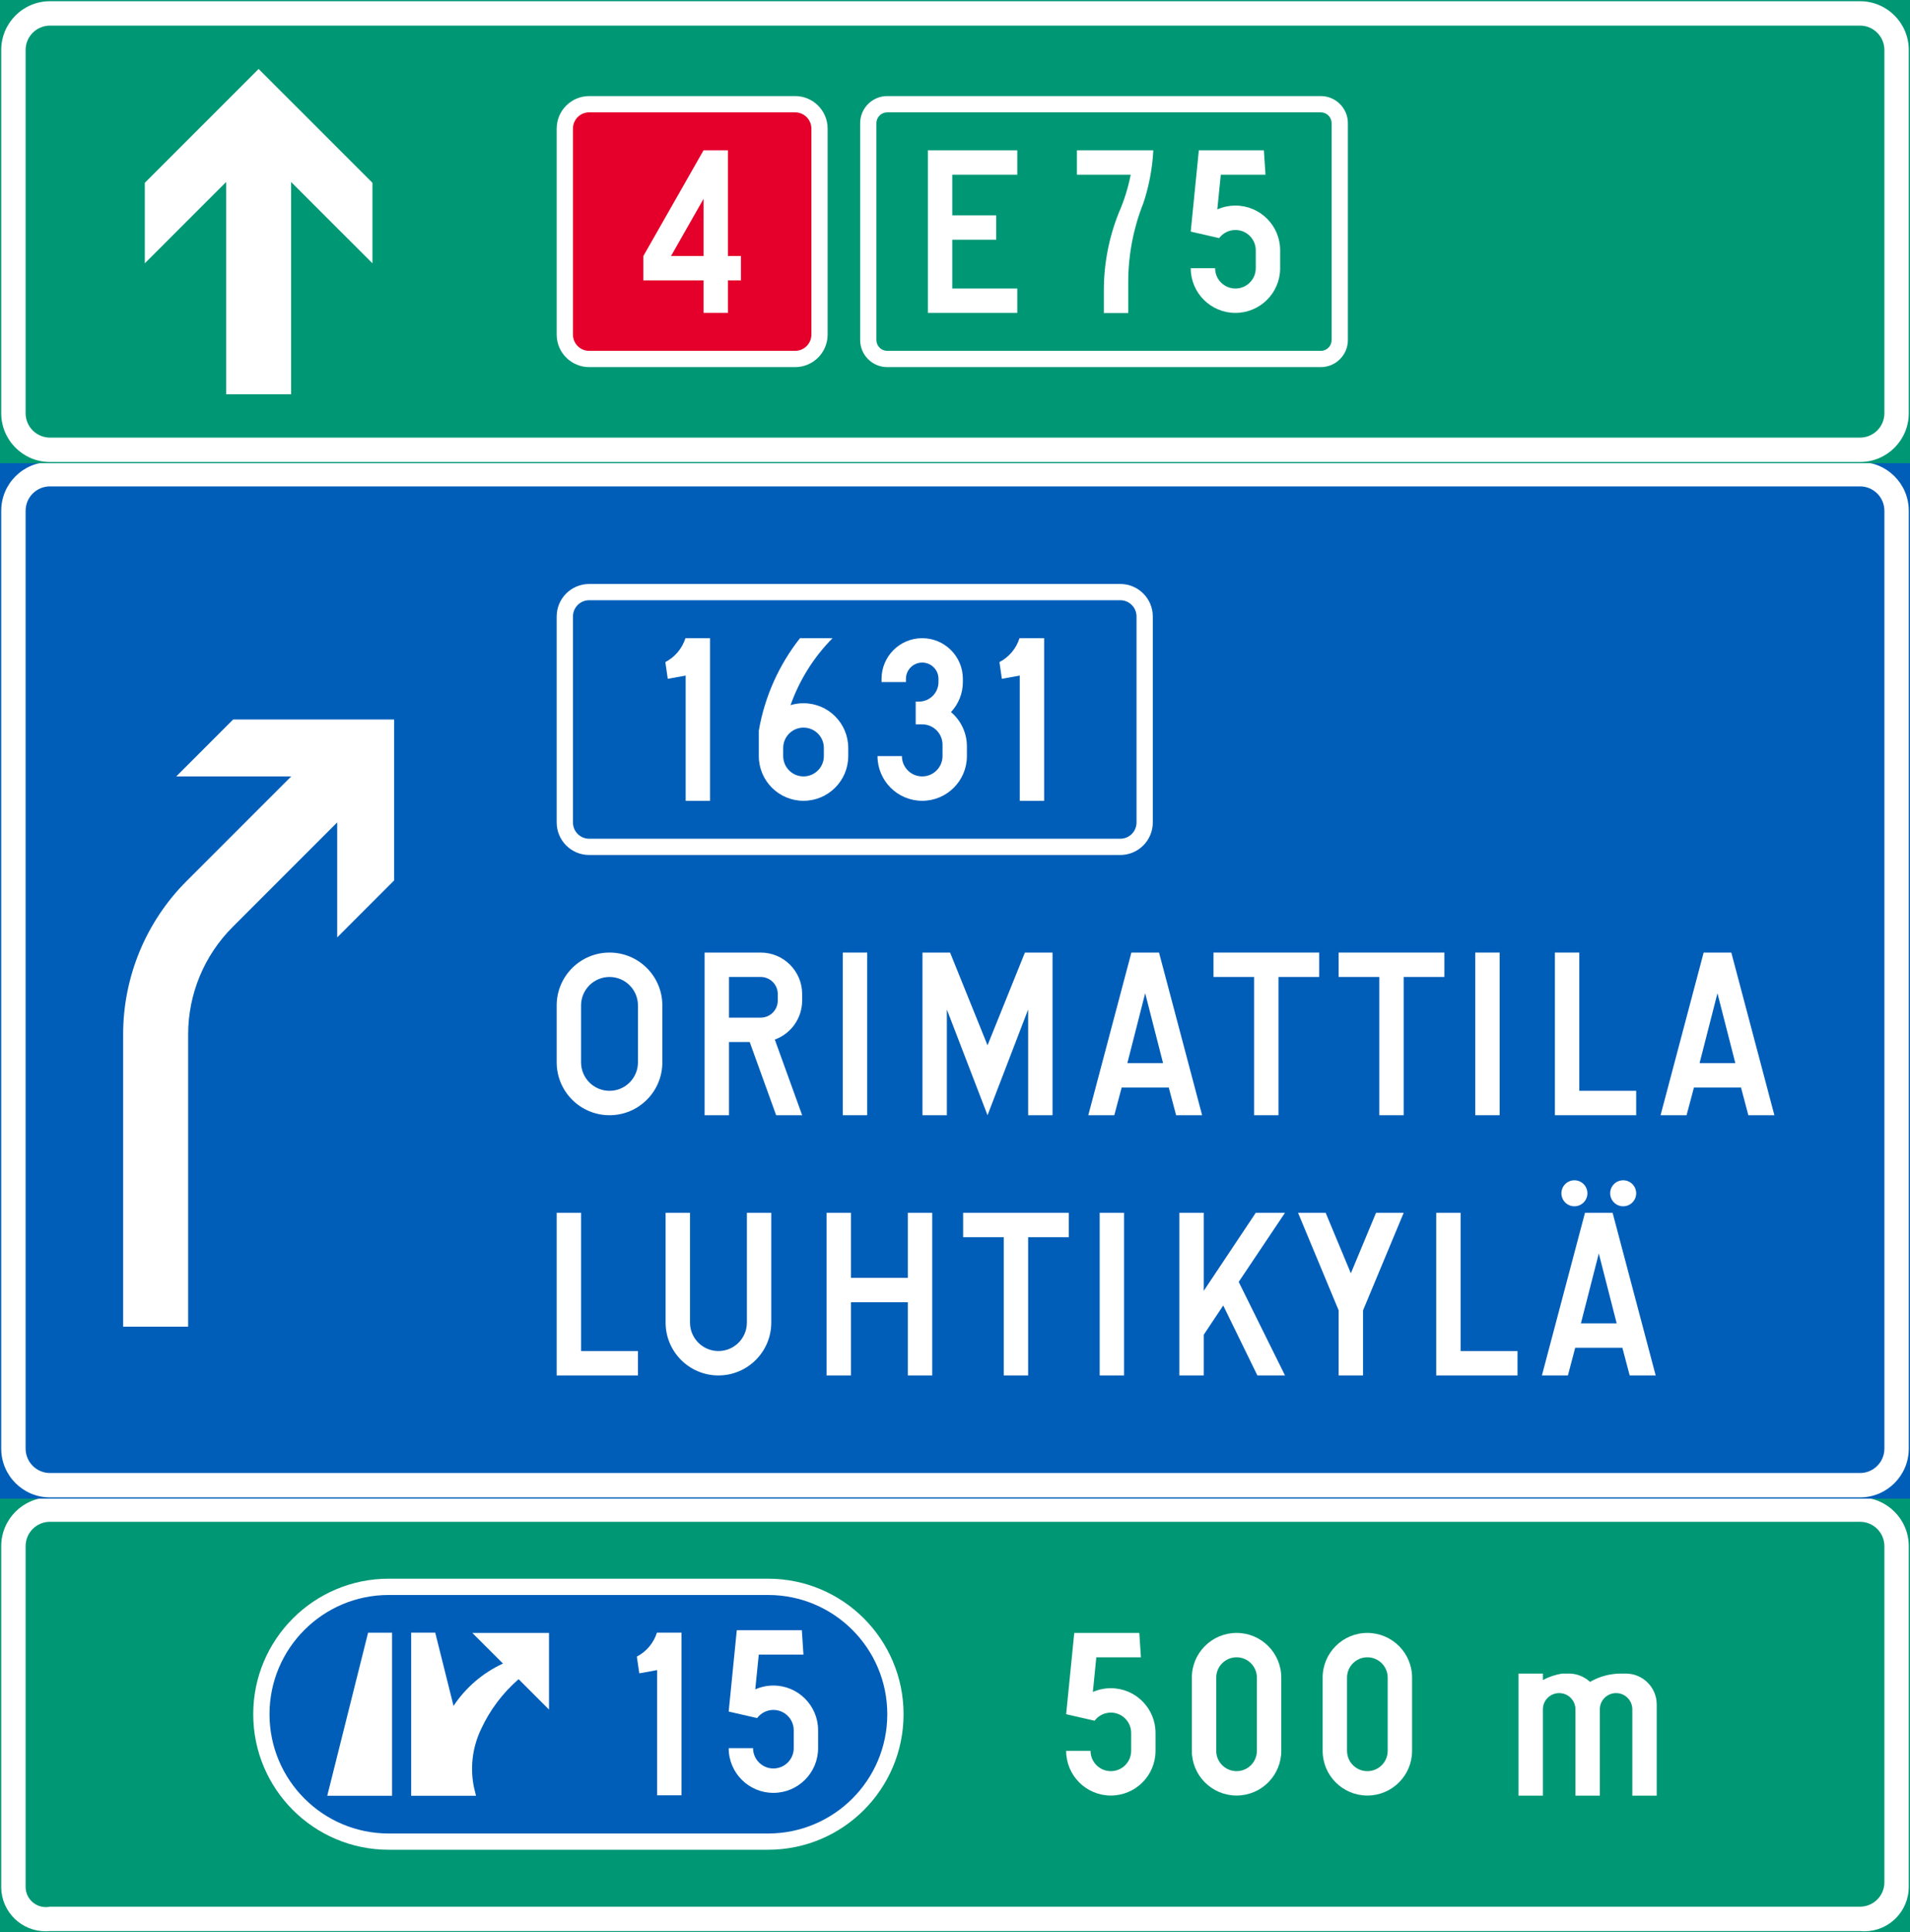 <?xml version="1.0" encoding="UTF-8" standalone="no"?>
<!-- Generator: Adobe Illustrator 16.0.0, SVG Export Plug-In . SVG Version: 6.00 Build 0)  -->

<svg
   xmlns:dc="http://purl.org/dc/elements/1.1/"
   xmlns:cc="http://creativecommons.org/ns#"
   xmlns:rdf="http://www.w3.org/1999/02/22-rdf-syntax-ns#"
   xmlns:svg="http://www.w3.org/2000/svg"
   xmlns="http://www.w3.org/2000/svg"
   xmlns:sodipodi="http://sodipodi.sourceforge.net/DTD/sodipodi-0.dtd"
   xmlns:inkscape="http://www.inkscape.org/namespaces/inkscape"
   version="1.1"
   id="Layer_1"
   x="0px"
   y="0px"
   width="392.848"
   height="397.308"
   viewBox="0 0 392.848 397.308"
   xml:space="preserve"
   sodipodi:docname="F2.3.svg"
   inkscape:version="0.92.5 (2060ec1f9f, 2020-04-08)"><rect x="0" y="0" width="392.848" height="397.308" fill="#333333" stroke="none"/><defs
   id="defs2501" /><sodipodi:namedview
   pagecolor="#ffffff"
   bordercolor="#666666"
   borderopacity="1"
   objecttolerance="10"
   gridtolerance="10"
   guidetolerance="10"
   inkscape:pageopacity="0"
   inkscape:pageshadow="2"
   inkscape:window-width="640"
   inkscape:window-height="480"
   id="namedview2499"
   showgrid="false"
   inkscape:zoom="0.55503813"
   inkscape:cx="196.4245"
   inkscape:cy="198.632"
   inkscape:window-x="0"
   inkscape:window-y="0"
   inkscape:window-maximized="0"
   inkscape:current-layer="Layer_1" />
<g
   id="LWPOLYLINE_159_"
   transform="translate(-16.174,-13.922)">
	
		<rect
   x="16.424"
   y="321.812"
   style="fill:#009775;stroke:#009775;stroke-width:0.5;stroke-miterlimit:10"
   width="392.348"
   height="89.168"
   id="rect2303" />
</g>
<g
   id="LWPOLYLINE_161_"
   transform="translate(-16.174,-13.922)">
	<path
   style="fill:#ffffff"
   d="M 26.457,321.812 H 398.74 c 5.532,0 10.032,4.49 10.032,10.031 v 70.221 c -0.01,0.24 -0.019,0.484 -0.047,0.729 -0.497,5.016 -4.97,8.686 -9.985,8.188 H 26.457 c -0.24,0.023 -0.489,0.037 -0.729,0.042 -5.044,0.097 -9.211,-3.914 -9.304,-8.958 v -70.221 c 0,-5.542 4.491,-10.032 10.033,-10.032 z"
   id="path2306"
   inkscape:connector-curvature="0" />
</g>
<g
   id="LWPOLYLINE_160_"
   transform="translate(-16.174,-13.922)">
	<path
   style="fill:#009775"
   d="M 26.457,326.827 H 398.74 c 2.767,0 5.016,2.24 5.016,5.016 v 69.105 c 0,2.766 -2.249,5.016 -5.016,5.016 H 26.457 c -0.222,0.046 -0.442,0.074 -0.674,0.083 -2.295,0.102 -4.241,-1.688 -4.342,-3.983 v -70.221 c 0,-2.776 2.24,-5.016 5.016,-5.016 z"
   id="path2309"
   inkscape:connector-curvature="0" />
</g>
<g
   id="LWPOLYLINE_217_"
   transform="translate(-16.174,-13.922)">
	<path
   style="fill:#ffffff"
   d="m 68.26,366.391 c 0,15.394 12.476,27.868 27.864,27.868 h 78.03 c 15.388,0 27.863,-12.475 27.863,-27.868 0,-15.389 -12.476,-27.863 -27.863,-27.863 H 135.235 96.125 C 80.736,338.527 68.26,351.002 68.26,366.391 Z"
   id="path2312"
   inkscape:connector-curvature="0" />
</g>
<g
   id="LWPOLYLINE_218_"
   transform="translate(-16.174,-13.922)">
	<path
   style="fill:#005eb8"
   d="m 71.608,366.391 c 0,13.545 10.98,24.526 24.517,24.526 h 78.03 c 13.544,0 24.517,-10.981 24.517,-24.526 0,-13.54 -10.973,-24.517 -24.517,-24.517 H 135.236 96.125 c -13.537,0 -24.517,10.977 -24.517,24.517 z"
   id="path2315"
   inkscape:connector-curvature="0" />
</g>
<g
   id="LWPOLYLINE_221_"
   transform="translate(-16.174,-13.922)">
	<path
   style="fill:#ffffff"
   d="m 343.207,359.743 c 1.937,-1.12 4.131,-1.71 6.362,-1.71 h 1.005 c 3.504,0 6.353,2.844 6.353,6.356 v 18.745 h -5.016 V 365.39 c 0,-1.849 -1.494,-3.343 -3.347,-3.343 -1.845,0 -3.338,1.494 -3.338,3.343 v 17.744 H 340.21 V 365.39 c 0,-1.849 -1.503,-3.343 -3.348,-3.343 -1.844,0 -3.347,1.494 -3.347,3.343 v 17.744 H 328.5 v -25.102 h 5.016 v 1.327 c 1.235,-0.654 2.572,-1.102 3.956,-1.327 h 1.401 c 1.605,0.001 3.154,0.614 4.334,1.711 z"
   id="path2318"
   inkscape:connector-curvature="0" />
</g>
<g
   id="LWPOLYLINE_222_"
   transform="translate(-16.174,-13.922)">
	<path
   style="fill:#ffffff"
   d="m 288.217,358.867 v 15.047 c 0,5.081 4.112,9.197 9.192,9.197 5.081,0 9.202,-4.116 9.202,-9.197 v -15.047 c 0,-5.076 -4.121,-9.192 -9.202,-9.192 -5.079,0 -9.192,4.116 -9.192,9.192 z"
   id="path2321"
   inkscape:connector-curvature="0" />
</g>
<g
   id="LWPOLYLINE_224_"
   transform="translate(-16.174,-13.922)">
	<path
   style="fill:#ffffff"
   d="m 261.313,358.867 v 15.047 c 0,5.081 4.121,9.197 9.202,9.197 5.08,0 9.192,-4.116 9.192,-9.197 v -15.047 c 0,-5.076 -4.112,-9.192 -9.192,-9.192 -5.081,0 -9.202,4.116 -9.202,9.192 z"
   id="path2324"
   inkscape:connector-curvature="0" />
</g>
<g
   id="LWPOLYLINE_226_"
   transform="translate(-16.174,-13.922)">
	<path
   style="fill:#ffffff"
   d="m 253.844,370.235 v 3.679 c 0,5.081 -4.112,9.197 -9.192,9.197 -5.08,0 -9.192,-4.116 -9.192,-9.197 h 5.016 c 0,2.314 1.872,4.182 4.177,4.182 2.306,0 4.177,-1.867 4.177,-4.182 v -3.679 c 0,-2.305 -1.871,-4.177 -4.177,-4.177 -1.318,0 -2.554,0.618 -3.347,1.669 l -5.846,-1.337 1.669,-16.716 h 13.379 l 0.331,5.016 h -9.174 l -0.71,7.127 c 1.162,-0.507 2.425,-0.774 3.697,-0.774 5.08,0 9.192,4.117 9.192,9.192 z"
   id="path2327"
   inkscape:connector-curvature="0" />
</g>
<g
   id="LWPOLYLINE_129_"
   transform="translate(-16.174,-13.922)">
	
		<rect
   x="16.424"
   y="108.917"
   style="fill:#005eb8;stroke:#005eb8;stroke-width:0.5;stroke-miterlimit:10"
   width="392.348"
   height="212.895"
   id="rect2330" />
</g>
<g
   id="LWPOLYLINE_131_"
   transform="translate(-16.174,-13.922)">
	<path
   style="fill:#ffffff"
   d="M 398.74,108.917 H 26.457 c -5.542,0 -10.032,4.49 -10.032,10.031 V 311.78 c 0,5.537 4.49,10.032 10.032,10.032 H 398.74 c 5.542,0 10.032,-4.495 10.032,-10.032 V 118.948 c 0,-5.541 -4.49,-10.031 -10.032,-10.031 z"
   id="path2333"
   inkscape:connector-curvature="0" />
</g>
<g
   id="LWPOLYLINE_130_"
   transform="translate(-16.174,-13.922)">
	<path
   style="fill:#005eb8"
   d="M 398.74,113.932 H 26.457 c -2.775,0 -5.016,2.245 -5.016,5.016 V 311.78 c 0,2.767 2.24,5.017 5.016,5.017 H 398.74 c 2.767,0 5.016,-2.25 5.016,-5.017 V 118.948 c -10e-4,-2.771 -2.25,-5.016 -5.016,-5.016 z"
   id="path2336"
   inkscape:connector-curvature="0" />
</g>
<g
   id="LWPOLYLINE_162_"
   transform="translate(-16.174,-13.922)">
	<path
   style="fill:#ffffff"
   d="m 137.357,189.722 h 109.231 c 3.697,0 6.693,-2.992 6.693,-6.685 V 140.68 c 0,-3.693 -2.996,-6.685 -6.693,-6.685 H 137.357 c -3.688,0 -6.685,2.992 -6.685,6.685 v 42.357 c 0,3.693 2.996,6.685 6.685,6.685 z"
   id="path2339"
   inkscape:connector-curvature="0" />
</g>
<g
   id="LWPOLYLINE_163_"
   transform="translate(-16.174,-13.922)">
	<path
   style="fill:#005eb8"
   d="m 137.357,186.379 h 109.231 c 1.854,0 3.347,-1.498 3.347,-3.342 V 140.68 c 0,-1.844 -1.493,-3.343 -3.347,-3.343 H 137.357 c -1.845,0 -3.338,1.499 -3.338,3.343 v 42.357 c 0,1.844 1.493,3.342 3.338,3.342 z"
   id="path2342"
   inkscape:connector-curvature="0" />
</g>
<g
   id="LWPOLYLINE_164_"
   transform="translate(-16.174,-13.922)">
	<path
   style="fill:#ffffff"
   d="m 153.022,150.057 c 1.973,-1.023 3.457,-2.794 4.13,-4.915 h 5.063 v 33.437 h -5.016 v -25.748 l -3.679,0.668 z"
   id="path2345"
   inkscape:connector-curvature="0" />
</g>
<g
   id="LWPOLYLINE_166_"
   transform="translate(-16.174,-13.922)">
	<path
   style="fill:#ffffff"
   d="m 172.246,169.382 v -5.228 c 1.199,-6.948 4.112,-13.485 8.474,-19.012 h 6.694 c -3.863,3.896 -6.805,8.598 -8.64,13.766 0.866,-0.258 1.761,-0.392 2.664,-0.392 5.081,0 9.202,4.117 9.202,9.197 v 1.669 c 0,5.081 -4.121,9.197 -9.202,9.197 -5.07,0.001 -9.192,-4.116 -9.192,-9.197 z"
   id="path2348"
   inkscape:connector-curvature="0" />
</g>
<g
   id="LWPOLYLINE_167_"
   transform="translate(-16.174,-13.922)">
	<path
   style="fill:#ffffff"
   d="m 196.661,169.382 c 0,5.081 4.112,9.197 9.192,9.197 5.081,0 9.193,-4.117 9.193,-9.197 v -2.005 c 0,-2.715 -1.199,-5.288 -3.273,-7.04 1.567,-1.669 2.443,-3.877 2.443,-6.168 V 153.5 c 0,-4.615 -3.743,-8.358 -8.363,-8.358 -4.619,0 -8.362,3.743 -8.362,8.358 v 0.668 h 5.016 V 153.5 c 0,-1.849 1.503,-3.342 3.347,-3.342 1.845,0 3.348,1.494 3.348,3.342 v 0.668 c 0,2.213 -1.798,4.011 -4.021,4.011 h -0.664 v 4.684 h 1.337 c 2.306,0 4.178,1.872 4.178,4.177 v 2.342 c 0,2.31 -1.872,4.182 -4.178,4.182 -2.313,0 -4.176,-1.872 -4.176,-4.182 z"
   id="path2351"
   inkscape:connector-curvature="0" />
</g>
<g
   id="LWPOLYLINE_168_"
   transform="translate(-16.174,-13.922)">
	<path
   style="fill:#ffffff"
   d="m 221.74,150.057 c 1.974,-1.023 3.458,-2.794 4.121,-4.915 h 5.071 v 33.437 h -5.016 v -25.748 l -3.679,0.668 z"
   id="path2354"
   inkscape:connector-curvature="0" />
</g>
<g
   id="LWPOLYLINE_136_"
   transform="translate(-16.174,-13.922)">
	<path
   style="fill:#ffffff"
   d="m 152.404,232.356 v -11.7 c 0,-6.002 -4.859,-10.87 -10.861,-10.87 -6.002,0 -10.87,4.868 -10.87,10.87 v 11.7 c 0,6.003 4.868,10.871 10.87,10.871 6.002,0 10.861,-4.868 10.861,-10.871 z"
   id="path2357"
   inkscape:connector-curvature="0" />
</g>
<g
   id="LWPOLYLINE_137_"
   transform="translate(-16.174,-13.922)">
	<path
   style="fill:#ffffff"
   d="m 166.115,228.18 v 15.048 h -5.016 v -33.441 h 11.534 c 4.711,0 8.528,3.816 8.528,8.528 v 1.337 c 0,3.596 -2.25,6.8 -5.624,8.021 l 5.624,15.555 h -5.348 l -5.439,-15.048 z"
   id="path2360"
   inkscape:connector-curvature="0" />
</g>
<g
   id="LWPOLYLINE_139_"
   transform="translate(-16.174,-13.922)">
	<rect
   x="189.525"
   y="209.786"
   style="fill:#ffffff"
   width="5.016"
   height="33.441"
   id="rect2363" />
</g>
<g
   id="LWPOLYLINE_140_"
   transform="translate(-16.174,-13.922)">
	<polygon
   style="fill:#ffffff"
   points="227.641,243.228 232.657,243.228 232.657,209.786 226.977,209.786 219.288,228.849 211.588,209.786 205.909,209.786 205.909,243.228 210.924,243.228 210.924,221.495 219.288,243.228 227.641,221.495 "
   id="polygon2366" />
</g>
<g
   id="LWPOLYLINE_142_"
   transform="translate(-16.174,-13.922)">
	<polygon
   style="fill:#ffffff"
   points="248.875,209.786 254.564,209.786 263.424,243.228 258.077,243.228 256.565,237.543 246.875,237.543 245.362,243.228 240.014,243.228 "
   id="polygon2369" />
</g>
<g
   id="LWPOLYLINE_143_"
   transform="translate(-16.174,-13.922)">
	<polygon
   style="fill:#ffffff"
   points="287.499,214.802 279.135,214.802 279.135,243.228 274.12,243.228 274.12,214.802 265.766,214.802 265.766,209.786 287.499,209.786 "
   id="polygon2372" />
</g>
<g
   id="LWPOLYLINE_144_"
   transform="translate(-16.174,-13.922)">
	<polygon
   style="fill:#ffffff"
   points="313.25,214.802 304.887,214.802 304.887,243.228 299.872,243.228 299.872,214.802 291.509,214.802 291.509,209.786 313.25,209.786 "
   id="polygon2375" />
</g>
<g
   id="LWPOLYLINE_145_"
   transform="translate(-16.174,-13.922)">
	<rect
   x="319.603"
   y="209.786"
   style="fill:#ffffff"
   width="5.016"
   height="33.441"
   id="rect2378" />
</g>
<g
   id="LWPOLYLINE_146_"
   transform="translate(-16.174,-13.922)">
	<polygon
   style="fill:#ffffff"
   points="341.003,209.786 341.003,238.212 352.704,238.212 352.704,243.228 335.988,243.228 335.988,209.786 "
   id="polygon2381" />
</g>
<g
   id="LWPOLYLINE_148_"
   transform="translate(-16.174,-13.922)">
	<polygon
   style="fill:#ffffff"
   points="366.58,209.786 372.269,209.786 381.129,243.228 375.773,243.228 374.269,237.543 364.58,237.543 363.067,243.228 357.719,243.228 "
   id="polygon2384" />
</g>
<g
   id="LWPOLYLINE_149_"
   transform="translate(-16.174,-13.922)">
	<polygon
   style="fill:#ffffff"
   points="135.688,263.291 135.688,291.717 147.388,291.717 147.388,296.732 130.672,296.732 130.672,263.291 "
   id="polygon2387" />
</g>
<g
   id="LWPOLYLINE_150_"
   transform="translate(-16.174,-13.922)">
	<path
   style="fill:#ffffff"
   d="m 153.077,285.861 c 0,6.003 4.859,10.871 10.862,10.871 6.002,0 10.87,-4.868 10.87,-10.871 v -22.57 h -5.016 v 22.57 c 0,3.232 -2.619,5.855 -5.854,5.855 -3.228,0 -5.846,-2.623 -5.846,-5.855 v -22.57 h -5.017 v 22.57 z"
   id="path2390"
   inkscape:connector-curvature="0" />
</g>
<g
   id="LWPOLYLINE_151_"
   transform="translate(-16.174,-13.922)">
	<polygon
   style="fill:#ffffff"
   points="191.193,281.685 191.193,296.732 186.177,296.732 186.177,263.291 191.193,263.291 191.193,276.669 202.903,276.669 202.903,263.291 207.918,263.291 207.918,296.732 202.903,296.732 202.903,281.685 "
   id="polygon2393" />
</g>
<g
   id="LWPOLYLINE_152_"
   transform="translate(-16.174,-13.922)">
	<polygon
   style="fill:#ffffff"
   points="236.003,268.307 227.641,268.307 227.641,296.732 222.625,296.732 222.625,268.307 214.271,268.307 214.271,263.291 236.003,263.291 "
   id="polygon2396" />
</g>
<g
   id="LWPOLYLINE_153_"
   transform="translate(-16.174,-13.922)">
	<rect
   x="242.356"
   y="263.291"
   style="fill:#ffffff"
   width="5.017"
   height="33.441"
   id="rect2399" />
</g>
<g
   id="LWPOLYLINE_154_"
   transform="translate(-16.174,-13.922)">
	<polygon
   style="fill:#ffffff"
   points="258.741,296.732 258.741,263.291 263.756,263.291 263.756,279.343 274.46,263.291 280.472,263.291 270.948,277.499 280.472,296.732 274.792,296.732 267.767,282.349 263.756,288.369 263.756,296.732 "
   id="polygon2402" />
</g>
<g
   id="LWPOLYLINE_155_"
   transform="translate(-16.174,-13.922)">
	<polygon
   style="fill:#ffffff"
   points="296.525,283.354 304.887,263.291 299.199,263.291 294.017,275.729 288.835,263.291 283.156,263.291 291.509,283.354 291.509,296.732 294.017,296.732 296.525,296.732 "
   id="polygon2405" />
</g>
<g
   id="LWPOLYLINE_156_"
   transform="translate(-16.174,-13.922)">
	<polygon
   style="fill:#ffffff"
   points="316.588,263.291 316.588,291.717 328.297,291.717 328.297,296.732 311.572,296.732 311.572,263.291 "
   id="polygon2408" />
</g>
<g
   id="LWPOLYLINE_158_"
   transform="translate(-16.174,-13.922)">
	<polygon
   style="fill:#ffffff"
   points="342.174,263.291 347.854,263.291 356.714,296.732 351.367,296.732 349.864,291.043 340.164,291.043 338.662,296.732 333.314,296.732 "
   id="polygon2411" />
</g>
<g
   id="CIRCLE_2_"
   transform="translate(-16.174,-13.922)">
	<path
   style="fill:#ffffff"
   d="m 342.672,259.28 c 0,-1.48 -1.199,-2.674 -2.675,-2.674 -1.475,0 -2.674,1.193 -2.674,2.674 0,1.475 1.199,2.674 2.674,2.674 1.476,0 2.675,-1.199 2.675,-2.674 z"
   id="path2414"
   inkscape:connector-curvature="0" />
</g>
<g
   id="CIRCLE_3_"
   transform="translate(-16.174,-13.922)">
	<path
   style="fill:#ffffff"
   d="m 352.704,259.28 c 0,-1.48 -1.198,-2.674 -2.674,-2.674 -1.476,0 -2.674,1.193 -2.674,2.674 0,1.475 1.198,2.674 2.674,2.674 1.476,0 2.674,-1.199 2.674,-2.674 z"
   id="path2417"
   inkscape:connector-curvature="0" />
</g>
<g
   id="LWPOLYLINE_132_"
   transform="translate(-16.174,-13.922)">
	
		<rect
   x="16.424"
   y="14.172"
   style="fill:#009775;stroke:#009775;stroke-width:0.5;stroke-miterlimit:10"
   width="392.348"
   height="94.745"
   id="rect2420" />
</g>
<g
   id="LWPOLYLINE_134_"
   transform="translate(-16.174,-13.922)">
	<path
   style="fill:#ffffff"
   d="M 398.74,14.172 H 26.457 c -5.542,0 -10.032,4.49 -10.032,10.032 v 74.681 c 0,5.542 4.49,10.032 10.032,10.032 H 398.74 c 5.542,0 10.032,-4.49 10.032,-10.032 V 24.204 c 0,-5.542 -4.49,-10.032 -10.032,-10.032 z"
   id="path2423"
   inkscape:connector-curvature="0" />
</g>
<g
   id="LWPOLYLINE_133_"
   transform="translate(-16.174,-13.922)">
	<path
   style="fill:#009775"
   d="M 398.74,19.188 H 26.457 c -2.775,0 -5.016,2.245 -5.016,5.016 v 74.681 c 0,2.766 2.24,5.016 5.016,5.016 H 398.74 c 2.767,0 5.016,-2.25 5.016,-5.016 V 24.204 c -10e-4,-2.771 -2.25,-5.016 -5.016,-5.016 z"
   id="path2426"
   inkscape:connector-curvature="0" />
</g>
<g
   id="LWPOLYLINE_200_"
   transform="translate(-16.174,-13.922)">
	<path
   style="fill:#ffffff"
   d="m 137.357,33.677 h 42.357 c 3.697,0 6.685,2.994 6.685,6.687 v 42.357 c 0,3.693 -2.987,6.685 -6.685,6.685 h -42.357 c -3.688,0 -6.685,-2.992 -6.685,-6.685 V 40.364 c 0,-3.693 2.996,-6.687 6.685,-6.687 z"
   id="path2429"
   inkscape:connector-curvature="0" />
</g>
<g
   id="LWPOLYLINE_199_"
   transform="translate(-16.174,-13.922)">
	<path
   style="fill:#e4002b"
   d="m 137.357,37.022 h 42.357 c 1.844,0 3.347,1.496 3.347,3.342 v 42.357 c 0,1.844 -1.503,3.342 -3.347,3.342 h -42.357 c -1.845,0 -3.338,-1.498 -3.338,-3.342 V 40.364 c 0,-1.846 1.493,-3.342 3.338,-3.342 z"
   id="path2432"
   inkscape:connector-curvature="0" />
</g>
<g
   id="LWPOLYLINE_203_"
   transform="translate(-16.174,-13.922)">
	<polygon
   style="fill:#ffffff"
   points="165.893,66.559 168.567,66.559 168.567,71.575 165.893,71.575 165.893,78.259 160.877,78.259 160.877,71.575 148.503,71.575 148.503,66.559 160.877,44.827 165.893,44.827 "
   id="polygon2435" />
</g>
<g
   id="LWPOLYLINE_201_"
   transform="translate(-16.174,-13.922)">
	<path
   style="fill:#ffffff"
   d="m 198.662,89.406 h 89.169 c 3.079,0 5.578,-2.494 5.578,-5.569 V 39.251 c 0,-3.077 -2.499,-5.574 -5.578,-5.574 h -89.169 c -3.079,0 -5.569,2.497 -5.569,5.574 v 44.586 c -10e-4,3.076 2.49,5.569 5.569,5.569 z"
   id="path2438"
   inkscape:connector-curvature="0" />
</g>
<g
   id="LWPOLYLINE_202_"
   transform="translate(-16.174,-13.922)">
	<path
   style="fill:#009775"
   d="m 198.662,86.064 h 89.169 c 1.235,0 2.231,-1 2.231,-2.227 V 39.251 c 0,-1.231 -0.996,-2.229 -2.231,-2.229 h -89.169 c -1.227,0 -2.231,0.998 -2.231,2.229 v 44.586 c -0.001,1.227 1.004,2.227 2.231,2.227 z"
   id="path2441"
   inkscape:connector-curvature="0" />
</g>
<g
   id="LWPOLYLINE_204_"
   transform="translate(-16.174,-13.922)">
	<polygon
   style="fill:#e4002b"
   points="160.877,66.559 154.193,66.559 160.877,54.812 "
   id="polygon2444" />
</g>
<g
   id="LWPOLYLINE_135_"
   transform="translate(-16.174,-13.922)">
	<path
   style="fill:#005eb8"
   d="m 147.388,232.356 v -11.7 c 0,-3.231 -2.618,-5.854 -5.846,-5.854 -3.236,0 -5.854,2.623 -5.854,5.854 v 11.7 c 0,3.236 2.618,5.855 5.854,5.855 3.228,10e-4 5.846,-2.618 5.846,-5.855 z"
   id="path2447"
   inkscape:connector-curvature="0" />
</g>
<g
   id="LWPOLYLINE_138_"
   transform="translate(-16.174,-13.922)">
	<path
   style="fill:#005eb8"
   d="m 166.115,223.164 h 6.519 c 1.945,0 3.513,-1.572 3.513,-3.513 v -1.337 c 0,-1.937 -1.567,-3.513 -3.513,-3.513 h -6.519 z"
   id="path2450"
   inkscape:connector-curvature="0" />
</g>
<g
   id="LWPOLYLINE_141_"
   transform="translate(-16.174,-13.922)">
	<polygon
   style="fill:#005eb8"
   points="251.714,218.148 255.394,232.527 248.045,232.527 "
   id="polygon2453" />
</g>
<g
   id="LWPOLYLINE_147_"
   transform="translate(-16.174,-13.922)">
	<polygon
   style="fill:#005eb8"
   points="369.419,218.148 373.099,232.527 365.741,232.527 "
   id="polygon2456" />
</g>
<g
   id="LWPOLYLINE_157_"
   transform="translate(-16.174,-13.922)">
	<polygon
   style="fill:#005eb8"
   points="345.014,271.653 348.693,286.027 341.335,286.027 "
   id="polygon2459" />
</g>
<g
   id="LWPOLYLINE_165_"
   transform="translate(-16.174,-13.922)">
	<path
   style="fill:#005eb8"
   d="m 177.261,169.382 c 0,2.31 1.872,4.182 4.177,4.182 2.314,0 4.187,-1.872 4.187,-4.182 v -1.669 c 0,-2.31 -1.872,-4.181 -4.187,-4.181 -2.305,0 -4.177,1.872 -4.177,4.181 z"
   id="path2462"
   inkscape:connector-curvature="0" />
</g>
<g
   id="LWPOLYLINE_194_"
   transform="translate(-16.174,-13.922)">
	<path
   style="fill:#ffffff"
   d="m 54.873,286.701 v -60.098 c 0,-8.28 3.292,-16.219 9.146,-22.073 L 85.53,183.019 v 23.646 L 97.231,194.959 V 161.858 H 64.13 L 52.429,173.563 H 76.07 l -21.511,21.511 c -8.362,8.358 -13.056,19.7 -13.056,31.529 v 60.098 z"
   id="path2465"
   inkscape:connector-curvature="0" />
</g>
<g
   id="LWPOLYLINE_196_"
   transform="translate(-16.174,-13.922)">
	<polygon
   style="fill:#ffffff"
   points="225.41,73.244 212.041,73.244 212.041,63.212 221.067,63.212 221.067,58.196 212.041,58.196 212.041,49.843 225.41,49.843 225.41,44.827 207.025,44.827 207.025,78.259 225.41,78.259 "
   id="polygon2468" />
</g>
<g
   id="LWPOLYLINE_197_"
   transform="translate(-16.174,-13.922)">
	<path
   style="fill:#ffffff"
   d="m 237.672,44.827 v 5.016 h 11.064 c -0.525,2.683 -1.337,5.297 -2.435,7.8 -2.037,5.076 -3.089,10.492 -3.089,15.96 v 4.684 h 5.017 v -6.353 c 0,-5.578 1.06,-11.105 3.125,-16.283 1.162,-3.504 1.844,-7.146 2.038,-10.825 h -15.72 z"
   id="path2471"
   inkscape:connector-curvature="0" />
</g>
<g
   id="LWPOLYLINE_198_"
   transform="translate(-16.174,-13.922)">
	<path
   style="fill:#ffffff"
   d="m 261.083,69.067 c 0,5.08 4.112,9.192 9.192,9.192 5.08,0 9.202,-4.112 9.202,-9.192 v -3.679 c 0,-5.08 -4.122,-9.192 -9.202,-9.192 -1.281,0 -2.545,0.267 -3.725,0.784 l 0.719,-7.136 h 9.192 l -0.332,-5.016 h -13.378 l -1.669,16.716 5.854,1.337 c 0.784,-1.051 2.028,-1.669 3.338,-1.669 2.314,0 4.186,1.872 4.186,4.177 v 3.679 c 0,2.31 -1.871,4.177 -4.186,4.177 -2.305,0 -4.177,-1.867 -4.177,-4.177 h -5.014 z"
   id="path2474"
   inkscape:connector-curvature="0" />
</g>
<g
   id="LWPOLYLINE_205_"
   transform="translate(-16.174,-13.922)">
	<polygon
   style="fill:#ffffff"
   points="45.957,68.062 45.957,51.511 69.367,28.104 92.777,51.511 92.777,68.062 76.051,51.345 76.051,94.985 62.682,94.985 62.682,51.345 "
   id="polygon2477" />
</g>
<g
   id="LWPOLYLINE_215_"
   transform="translate(-16.174,-13.922)">
	<polygon
   style="fill:#ffffff"
   points="96.816,383.158 83.483,383.158 91.882,349.629 96.816,349.629 "
   id="polygon2480" />
</g>
<g
   id="LWPOLYLINE_216_"
   transform="translate(-16.174,-13.922)">
	<path
   style="fill:#ffffff"
   d="m 122.844,359.186 6.251,6.251 v -15.762 l -15.767,0.005 6.298,6.292 c -4.131,1.899 -7.653,4.919 -10.17,8.709 l -3.762,-15.052 h -4.951 v 33.529 h 13.342 l -0.369,-1.467 c -0.913,-4.098 -0.424,-8.39 1.383,-12.185 1.817,-3.954 4.453,-7.472 7.745,-10.32 z"
   id="path2483"
   inkscape:connector-curvature="0" />
</g>
<g
   id="LWPOLYLINE_219_"
   transform="translate(-16.174,-13.922)">
	<path
   style="fill:#ffffff"
   d="m 147.665,357.986 3.67,-0.668 v 25.747 h 5.016 v -33.437 h -5.016 -0.046 c -0.674,2.12 -2.158,3.891 -4.131,4.914 z"
   id="path2486"
   inkscape:connector-curvature="0" />
</g>
<g
   id="LWPOLYLINE_220_"
   transform="translate(-16.174,-13.922)">
	<path
   style="fill:#ffffff"
   d="m 166.05,373.37 c 0,5.076 4.111,9.193 9.192,9.193 5.08,0 9.201,-4.117 9.201,-9.193 v -3.679 c 0,-5.08 -4.121,-9.197 -9.201,-9.197 -1.282,0 -2.545,0.268 -3.726,0.789 l 0.72,-7.142 h 9.192 l -0.332,-5.016 h -13.379 l -1.668,16.721 5.854,1.337 c 0.783,-1.051 2.02,-1.673 3.338,-1.673 2.313,0 4.186,1.871 4.186,4.181 v 3.679 c 0,2.306 -1.872,4.177 -4.186,4.177 -2.306,0 -4.177,-1.871 -4.177,-4.177 z"
   id="path2489"
   inkscape:connector-curvature="0" />
</g>
<g
   id="LWPOLYLINE_223_"
   transform="translate(-16.174,-13.922)">
	<path
   style="fill:#009775"
   d="m 301.596,358.867 v 15.047 c 0,2.314 -1.872,4.182 -4.187,4.182 -2.305,0 -4.177,-1.867 -4.177,-4.182 v -15.047 c 0,-2.305 1.872,-4.177 4.177,-4.177 2.315,0 4.187,1.873 4.187,4.177 z"
   id="path2492"
   inkscape:connector-curvature="0" />
</g>
<g
   id="LWPOLYLINE_225_"
   transform="translate(-16.174,-13.922)">
	<path
   style="fill:#009775"
   d="m 274.691,373.914 v -15.047 c 0,-2.305 -1.871,-4.177 -4.176,-4.177 -2.314,0 -4.187,1.872 -4.187,4.177 v 15.047 c 0,2.314 1.872,4.182 4.187,4.182 2.305,0 4.176,-1.867 4.176,-4.182 z"
   id="path2495"
   inkscape:connector-curvature="0" />
</g>
</svg>
